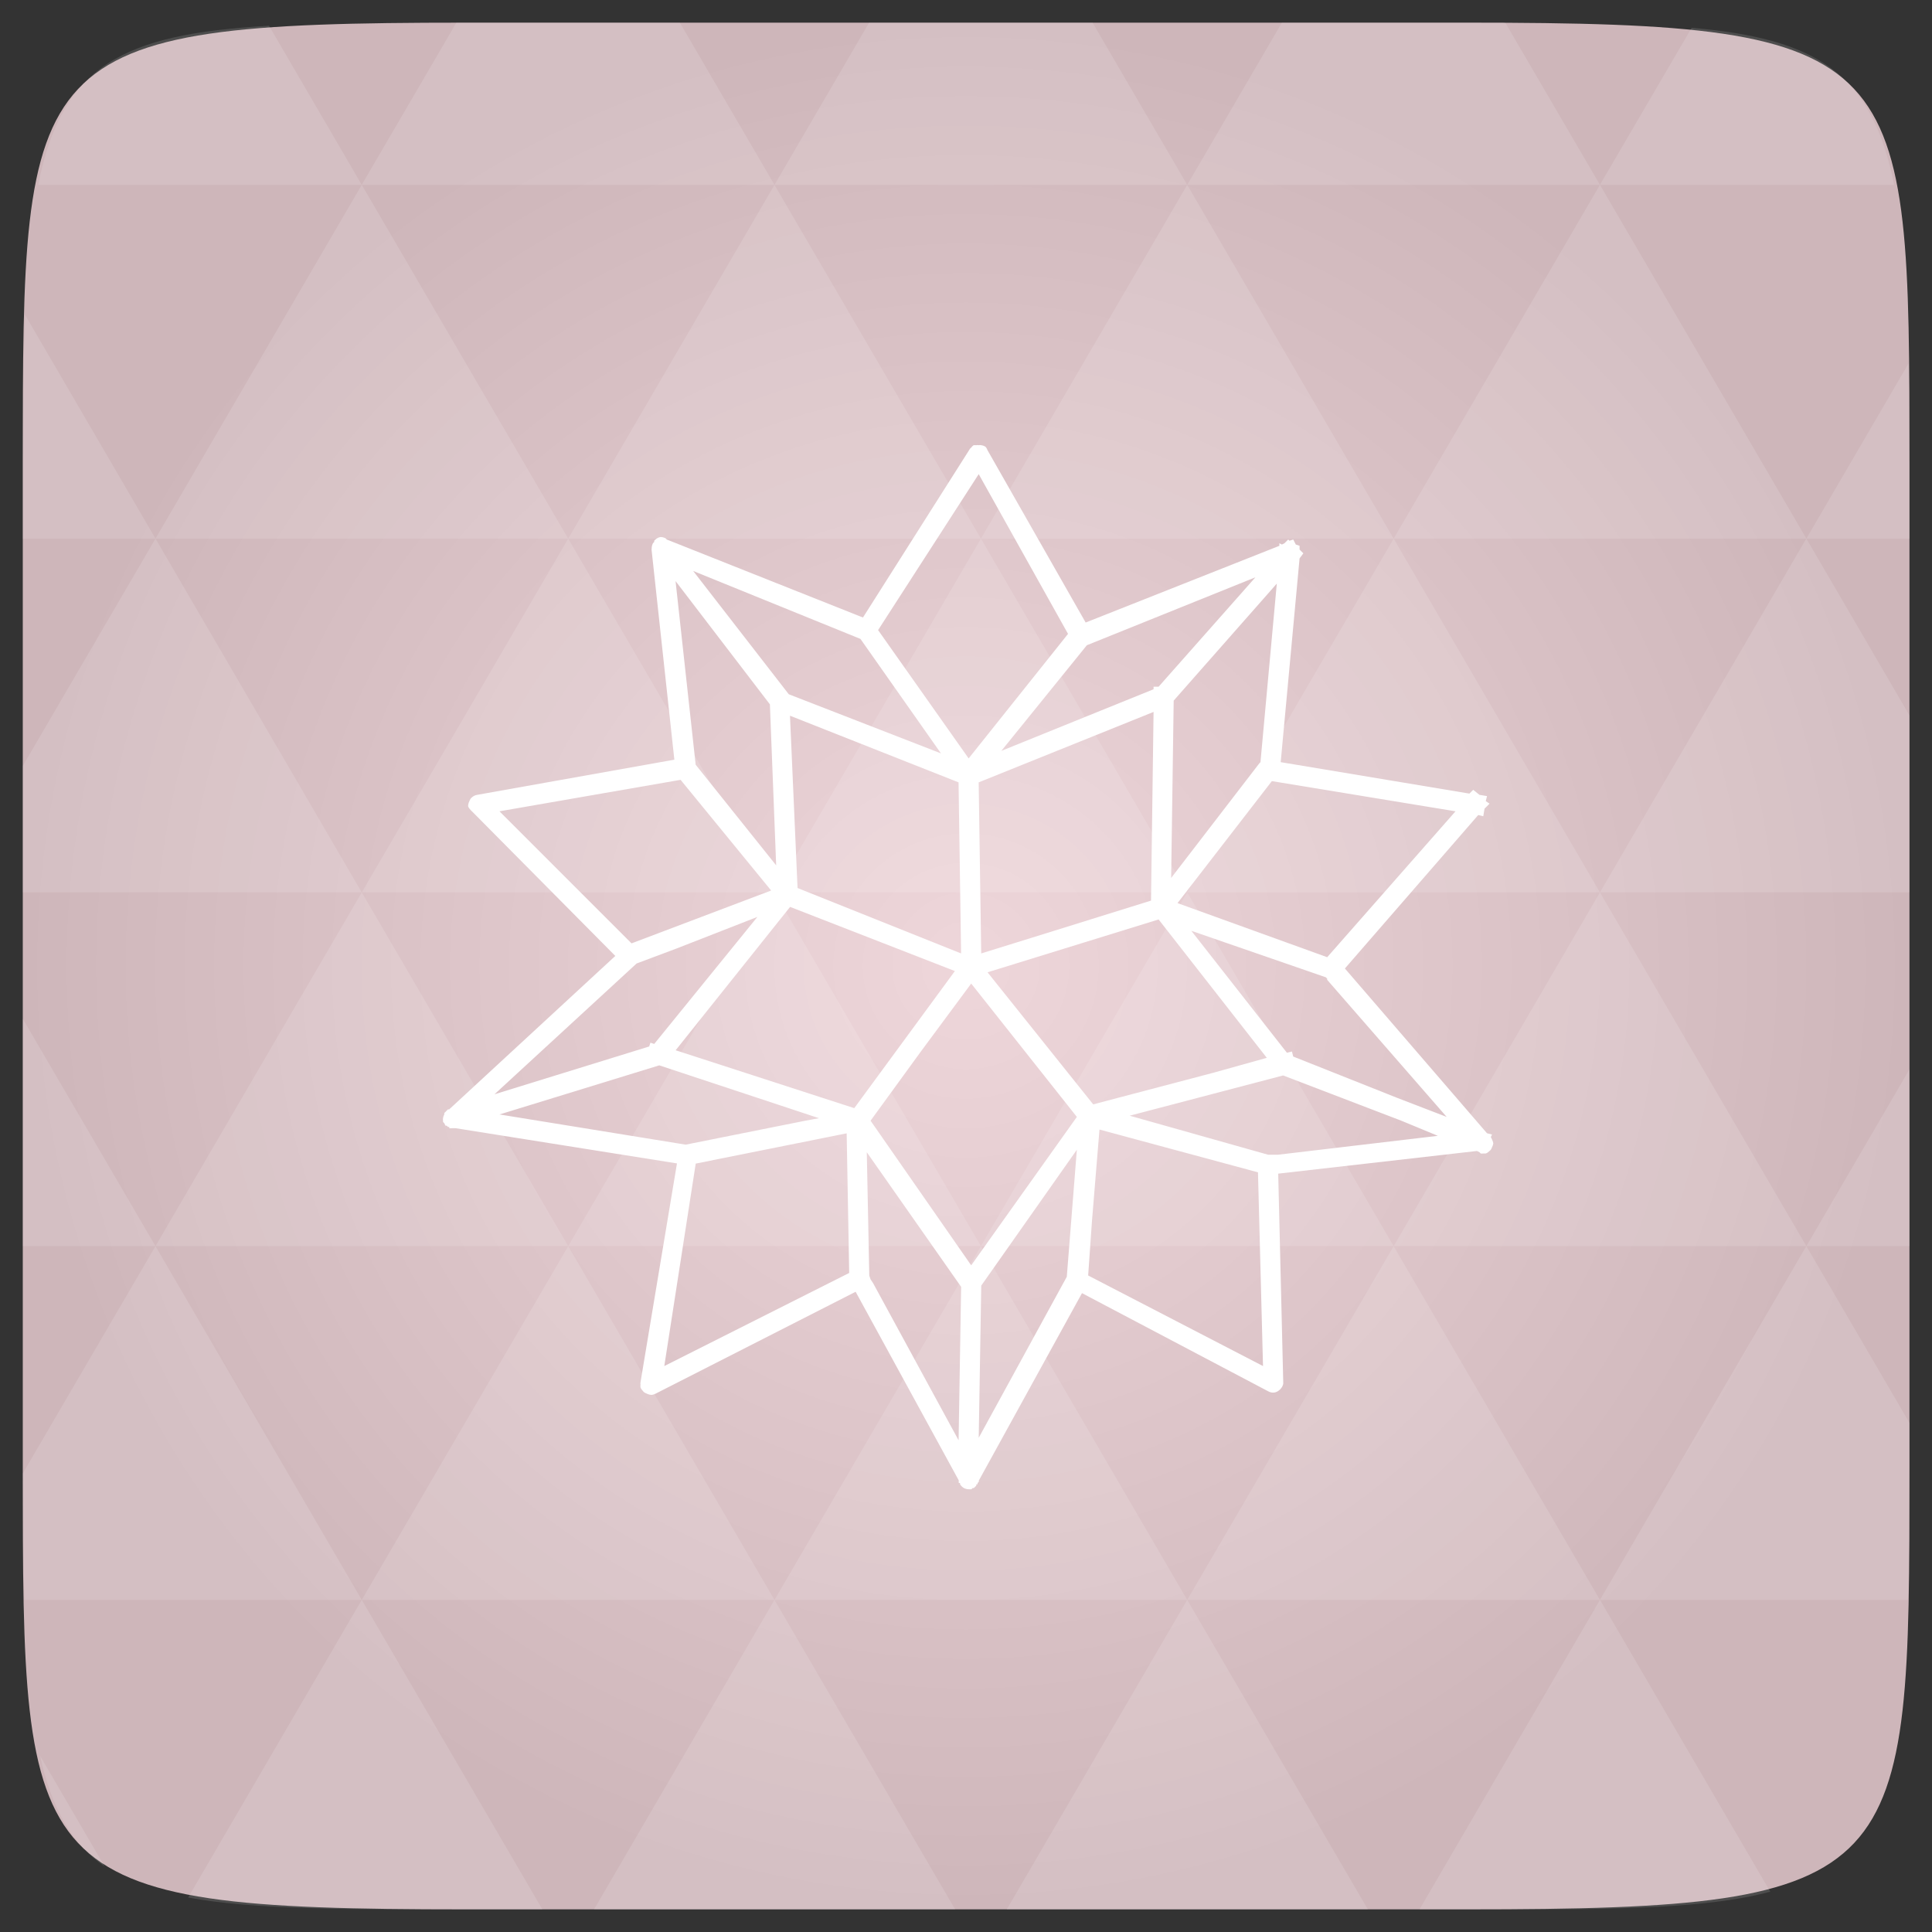 <svg xmlns="http://www.w3.org/2000/svg" viewBox="0 0 48 48"><rect x="0" y="0" width="48" height="48" fill="#333333" stroke="none"/><defs><radialGradient id="0" cx="24" cy="24" r="23.437" gradientUnits="userSpaceOnUse"><stop stop-color="#eed6da"/><stop offset="1" stop-color="#ceb6ba"/></radialGradient></defs><path d="m 47.44 11.547 l 0 24.906 c 0 10.25 0 10.984 -10.984 10.984 l -24.902 0 c -10.988 0 -10.988 -0.734 -10.988 -10.984 l 0 -24.906 c 0 -10.25 0 -10.984 10.988 -10.984 l 24.902 0 c 10.984 0 10.984 0.734 10.984 10.984" fill="url(#0)"/><path d="m 24.19 11.06 c -0.023 0.016 -0.047 0.039 -0.063 0.063 c -0.012 0.008 -0.023 0.02 -0.031 0.031 l -2.656 4.188 l -4.875 -1.938 c -0.008 -0.012 -0.02 -0.023 -0.031 -0.031 c -0.039 -0.02 -0.082 -0.031 -0.125 -0.031 c -0.047 0.008 -0.09 0.031 -0.125 0.063 c -0.012 0.008 -0.023 0.02 -0.031 0.031 c 0 0.012 0 0.02 0 0.031 c -0.012 0.008 -0.023 0.02 -0.031 0.031 c -0.02 0.039 -0.031 0.082 -0.031 0.125 c -0.004 0.02 -0.004 0.043 0 0.063 l 0.563 5.188 l -4.906 0.875 c -0.047 0.008 -0.09 0.031 -0.125 0.063 c -0.012 0.008 -0.023 0.02 -0.031 0.031 c -0.012 0.02 -0.023 0.039 -0.031 0.063 c -0.02 0.039 -0.031 0.082 -0.031 0.125 c 0.012 0.035 0.035 0.066 0.063 0.094 c 0.008 0.012 0.02 0.023 0.031 0.031 l 3.563 3.594 l -4.094 3.781 c -0.012 0.008 -0.023 0.02 -0.031 0.031 l -0.031 0 c -0.012 0.008 -0.023 0.02 -0.031 0.031 c -0.012 0.008 -0.023 0.02 -0.031 0.031 c -0.012 0.008 -0.023 0.02 -0.031 0.031 c 0 0.012 0 0.02 0 0.031 c -0.016 0.027 -0.027 0.063 -0.031 0.094 c -0.004 0.02 -0.004 0.043 0 0.063 c 0 0.012 0 0.02 0 0.031 c 0.008 0.012 0.02 0.023 0.031 0.031 c 0.008 0.023 0.02 0.043 0.031 0.063 c 0.012 0 0.02 0 0.031 0 c 0.008 0.012 0.02 0.023 0.031 0.031 c 0.012 0 0.02 0 0.031 0 c 0 0.012 0 0.02 0 0.031 c 0.02 0.004 0.043 0.004 0.063 0 l 0.094 0 l 5.5 0.875 l -0.906 5.438 c -0.004 0.02 -0.004 0.043 0 0.063 c -0.004 0.02 -0.004 0.043 0 0.063 c 0.012 0.035 0.035 0.066 0.063 0.094 c 0.008 0.012 0.02 0.023 0.031 0.031 c 0.02 0.012 0.039 0.023 0.063 0.031 c 0.039 0.02 0.082 0.031 0.125 0.031 c 0.031 -0.004 0.066 -0.016 0.094 -0.031 l 4.969 -2.531 l 2.563 4.688 c -0.004 0.02 -0.004 0.043 0 0.063 l 0.031 0 c 0 0.012 0 0.02 0 0.031 c 0.023 0.039 0.055 0.07 0.094 0.094 c 0.039 0.02 0.082 0.031 0.125 0.031 c 0.012 0 0.02 0 0.031 0 c 0.012 0 0.02 0 0.031 0 c 0.012 -0.008 0.023 -0.02 0.031 -0.031 c 0.012 0 0.02 0 0.031 0 c 0.012 -0.008 0.023 -0.02 0.031 -0.031 c 0.012 -0.008 0.023 -0.02 0.031 -0.031 c 0 -0.012 0 -0.02 0 -0.031 c 0.012 0 0.02 0 0.031 0 c 0 -0.012 0 -0.02 0 -0.031 l 0.031 -0.031 c 0 -0.012 0 -0.02 0 -0.031 l 2.563 -4.656 l 4.625 2.438 c 0.047 0.027 0.102 0.039 0.156 0.031 c 0.047 -0.008 0.09 -0.031 0.125 -0.063 c 0.012 -0.008 0.023 -0.02 0.031 -0.031 c 0.031 -0.035 0.055 -0.078 0.063 -0.125 c 0 -0.012 0 -0.02 0 -0.031 l -0.125 -5.188 l 4.938 -0.563 l 0.063 0.031 c 0.008 0.012 0.02 0.023 0.031 0.031 c 0.02 0.004 0.043 0.004 0.063 0 l 0.031 0 c 0.012 0 0.02 0 0.031 0 c 0.035 -0.012 0.066 -0.035 0.094 -0.063 c 0.012 -0.008 0.023 -0.02 0.031 -0.031 c 0.012 -0.02 0.023 -0.039 0.031 -0.063 c 0.016 -0.027 0.027 -0.063 0.031 -0.094 c -0.004 -0.031 -0.016 -0.066 -0.031 -0.094 c -0.008 -0.023 -0.02 -0.043 -0.031 -0.063 l 0.031 -0.063 l -0.125 -0.031 l -3.531 -4.094 l 3.313 -3.813 l 0.125 0.031 l 0.031 -0.188 l 0.125 -0.125 l -0.094 -0.063 l 0.031 -0.125 l -0.188 -0.031 l -0.156 -0.125 l -0.094 0.094 l -4.688 -0.781 l 0.469 -5.063 l 0.094 -0.125 l -0.094 -0.094 l 0 -0.094 l -0.094 -0.031 l -0.063 -0.125 l -0.094 0.031 l -0.031 -0.031 l -0.094 0.094 l -0.063 0.031 l -0.063 -0.031 l 0 0.063 l -4.813 1.906 l -2.438 -4.281 c -0.008 -0.023 -0.02 -0.043 -0.031 -0.063 c -0.008 -0.012 -0.02 -0.023 -0.031 -0.031 c -0.027 -0.016 -0.063 -0.027 -0.094 -0.031 c -0.02 -0.004 -0.043 -0.004 -0.063 0 c -0.02 -0.004 -0.043 -0.004 -0.063 0 c -0.012 0 -0.02 0 -0.031 0 c -0.012 0 -0.02 0 -0.031 0 m 0.125 0.719 l 2.219 3.969 l -2.469 3.094 l -2.25 -3.188 m -4.594 -1.469 l 4.156 1.688 l 2 2.844 l -3.781 -1.469 m 11.594 -2.906 l -2.406 2.719 l -0.125 0 l 0 0.063 l -1.313 0.531 l -2.469 1 l 2.125 -2.625 m -10.219 -1.594 l 2.344 3.063 l 0.156 4 l -2 -2.5 m 14.438 -4.5 l -0.406 4.438 c -0.012 0.008 -0.023 0.02 -0.031 0.031 l -2.188 2.844 l 0.063 -4.406 m -0.5 0.281 l -0.063 4.688 l -3.313 1.031 l -0.906 0.281 l -0.063 -4.25 m -4.688 -1.656 l 4.188 1.656 l 0.063 4.25 l -4.063 -1.625 m -2.906 -2.688 l 2.25 2.75 l -3.469 1.313 l -3.281 -3.281 m 19.19 -0.75 l 4.563 0.75 l -3.188 3.625 l -3.719 -1.344 m -9.625 0.094 l 4.094 1.594 l -2.5 3.406 l -4.438 -1.438 m 2.031 -3.313 l -2.563 3.156 l -0.094 -0.031 l -0.031 0.094 l -3.844 1.188 l 3.531 -3.25 l 1 -0.375 m 11.969 -0.719 l 2.688 3.438 l -1.344 0.375 l -2.969 0.781 l -2.625 -3.281 m 5.063 -1.031 l 3.344 1.156 c 0.008 0.012 0.02 0.023 0.031 0.031 l 0 0.031 l 2.969 3.406 l -1.219 -0.469 l -2.594 -1.031 l -0.031 -0.125 l -0.125 0.031 m -7.844 -1.719 l 2.625 3.313 l -2.625 3.688 l -2.5 -3.594 l 1.25 -1.719 m -6.5 0.344 l 3.969 1.313 l -0.344 0.063 l -2.969 0.594 l -4.625 -0.75 m 19.469 -0.969 l 2.938 1.125 l 0.906 0.375 l -3.969 0.469 l -0.25 0 l -3.438 -0.969 m -0.75 0.344 l 3.938 1.063 l 0.125 4.813 l -4.344 -2.25 l 0.094 -1.344 m -6.094 -2.188 l 0.063 3.469 l -4.594 2.313 l 0.781 -5.03 m 9.469 -0.344 l -0.25 3.156 l -2.188 4 l 0.063 -3.781 m -2.844 -3.313 l 2.344 3.344 l -0.063 3.813 l -2.125 -3.906 l -0.063 -0.094 l -0.031 -0.094 m -0.063 -3.063" fill="#fff"/><path d="m 38.27 47.44 c 2.543 -0.012 4.379 -0.082 5.711 -0.441 l -4.23 -7.25 -4.484 7.691 1.191 0 c 0.641 0 1.242 0 1.813 0 z m 1.48 -7.691 -5.125 -8.789 -5.129 8.789 z m 0 0 7.652 0 c 0.031 -0.973 0.039 -2.063 0.039 -3.297 l 0 -1.098 -2.563 -4.395 z m 5.129 -8.789 -5.129 -8.789 -5.125 8.789 z m 0 0 2.563 0 0 -4.395 z m -10.254 0 -5.129 -8.789 -5.125 8.789 z m -10.254 0 -5.129 8.789 10.254 0 z m 0 0 -5.129 -8.789 -5.125 8.789 z m -10.254 0 -5.129 8.789 10.254 0 z m 0 0 -5.129 -8.789 -5.125 8.789 z m -10.254 0 -3.297 5.648 c 0 1.168 0.012 2.211 0.039 3.141 l 8.383 0 z m 0 0 -3.297 -5.648 0 5.648 z m 5.125 8.789 -4.313 7.395 c 1.598 0.293 3.809 0.297 6.879 0.297 l 1.922 0 z m 0 -17.578 -5.125 -8.789 -3.297 5.648 0 3.141 z m 0 0 10.254 0 -5.125 -8.789 z m 5.129 -8.789 -5.129 -8.789 -5.125 8.789 z m 0 0 10.254 0 -5.129 -8.789 z m 5.125 -8.789 -2.352 -4.03 -5.336 0 c -0.078 0 -0.141 0 -0.215 0 l -2.352 4.03 z m 0 0 10.254 0 -2.352 -4.03 -5.551 0 z m 10.254 0 10.254 0 l -2.352 -4.03 c -0.313 0 -0.609 0 -0.941 0 l -4.609 0 z m 0 0 -5.125 8.789 10.254 0 z m 5.129 8.789 10.254 0 -5.129 -8.789 z m 0 0 -5.129 8.789 10.254 0 z m 5.125 8.789 7.691 0 0 -4.395 -2.563 -4.395 z m 5.129 -8.789 2.563 0 0 -1.832 c 0 -0.914 -0.008 -1.75 -0.023 -2.523 z m -15.383 8.789 -5.125 -8.789 -5.129 8.789 z m 10.254 -17.578 7.309 0 c -0.555 -2.758 -1.887 -3.629 -5.03 -3.902 z m -30.762 0 l -2.305 -3.953 c -3.66 0.207 -5.141 0.996 -5.734 3.953 z m -5.125 8.789 l -3.238 -5.555 c -0.043 1.074 -0.059 2.309 -0.059 3.723 l 0 1.832 z m 15.379 26.367 -4.484 7.691 8.973 0 z m 10.254 0 -4.484 7.691 8.973 0 z m -26.898 6.621 -1.602 -2.746 c 0.293 1.316 0.785 2.18 1.602 2.746 z" fill="#fff" fill-opacity="0.13"/></svg>